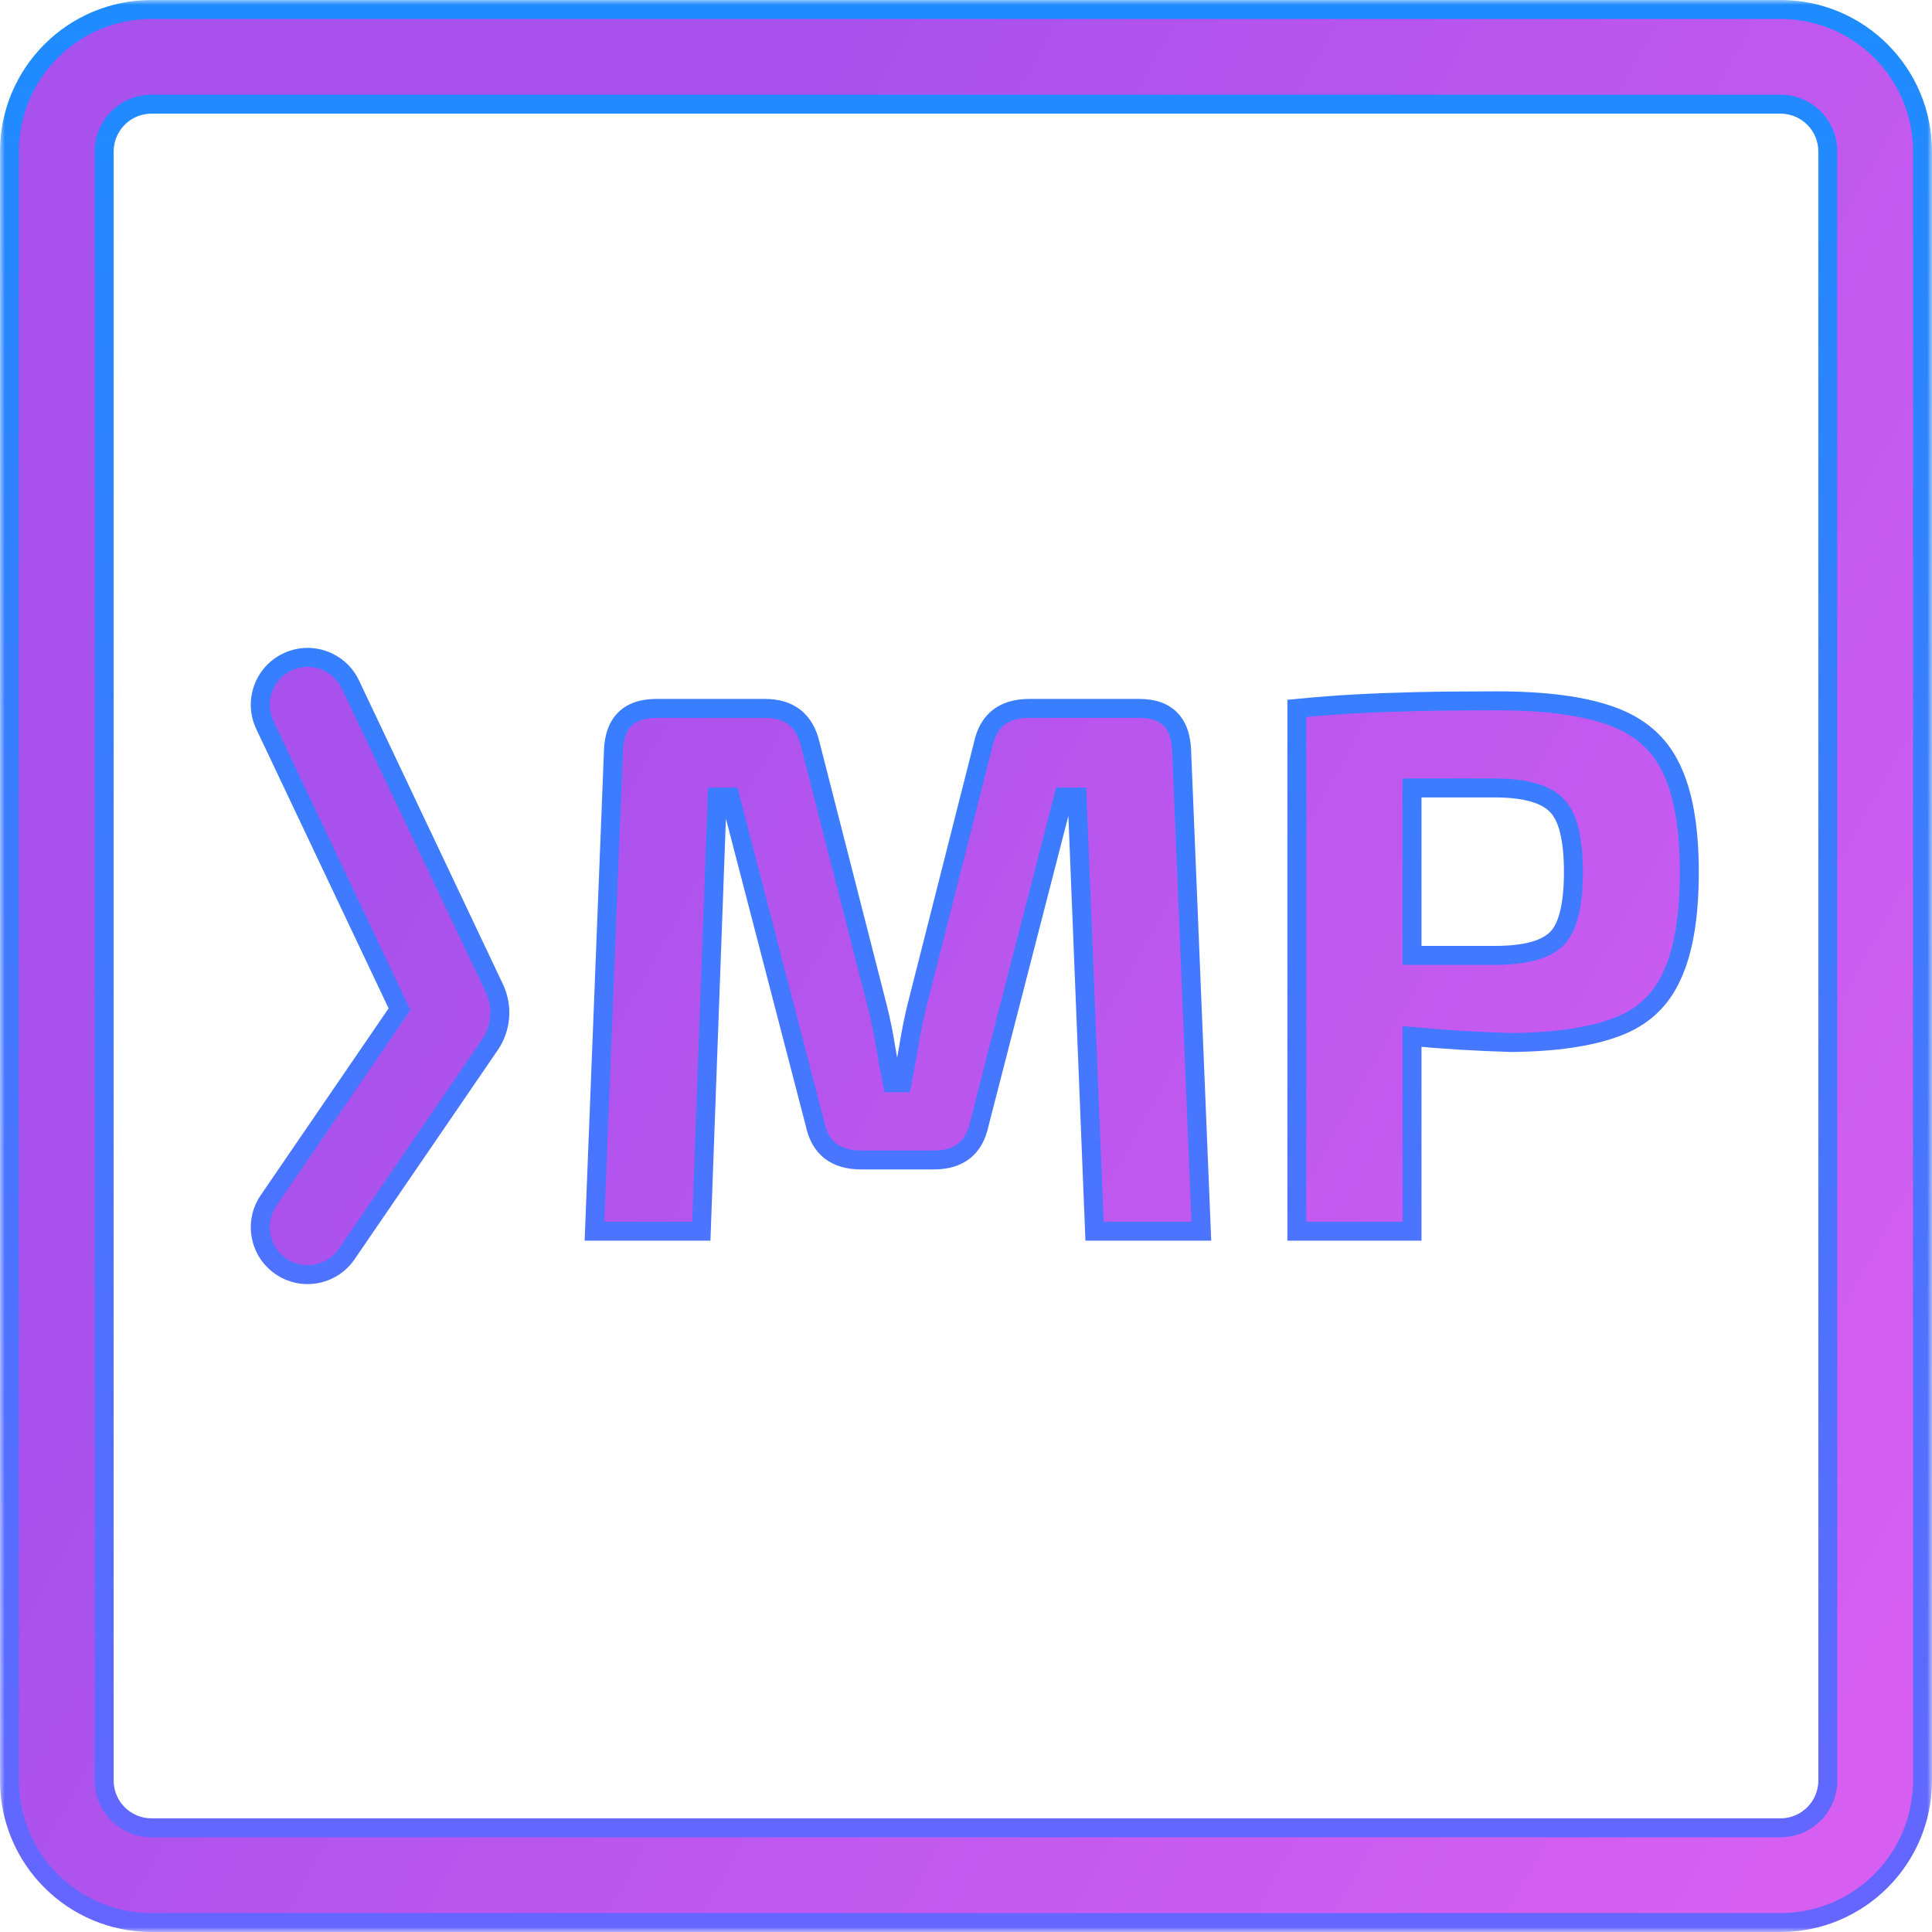 <svg width="204" height="204" viewBox="0 0 204 204" fill="none" xmlns="http://www.w3.org/2000/svg">
<mask id="path-1-outside-1" maskUnits="userSpaceOnUse" x="0" y="0" width="204" height="204" fill="black">
<rect fill="white" width="204" height="204"/>
<path fill-rule="evenodd" clip-rule="evenodd" d="M1 16C1 7.716 7.716 1 16 1H188C196.284 1 203 7.716 203 16V188C203 196.284 196.284 203 188 203H16C7.716 203 1 196.284 1 188V16ZM16 11C13.239 11 11 13.239 11 16V188C11 190.761 13.239 193 16 193H188C190.761 193 193 190.761 193 188V16C193 13.239 190.761 11 188 11H16ZM30.342 69.895C32.837 68.713 35.819 69.777 37.001 72.273L52.203 104.356C53.117 106.284 52.938 108.553 51.733 110.314L36.609 132.41C35.049 134.689 31.938 135.272 29.659 133.712C27.38 132.153 26.797 129.041 28.357 126.762L42.183 106.562L27.964 76.555C26.782 74.059 27.846 71.078 30.342 69.895ZM124.771 79.28C124.664 76.293 123.171 74.8 120.291 74.8H108.691C105.971 74.8 104.344 76.08 103.811 78.64L96.771 106.4C96.451 107.733 96.184 109.067 95.971 110.4C95.758 111.68 95.518 112.987 95.251 114.32H94.211C93.944 112.987 93.704 111.68 93.491 110.4C93.278 109.067 93.011 107.76 92.691 106.48L85.571 78.64C84.984 76.08 83.384 74.8 80.771 74.8H69.331C66.398 74.8 64.878 76.293 64.771 79.28L62.771 130H74.051L75.731 84.16H77.091L86.051 118.64C86.584 121.2 88.211 122.48 90.931 122.48H98.611C101.278 122.48 102.878 121.2 103.411 118.64L112.291 84.16H113.731L115.571 130H126.851L124.771 79.28ZM170.136 75.6C167.203 74.533 163.176 74 158.056 74C154.749 74 151.923 74.027 149.576 74.08C147.283 74.133 145.149 74.213 143.176 74.32C141.203 74.427 139.123 74.587 136.936 74.8V130H149.096V109.44C150.749 109.6 152.456 109.733 154.216 109.84C156.029 109.947 157.843 110.027 159.656 110.08C164.243 110.027 167.896 109.493 170.616 108.48C173.389 107.467 175.363 105.653 176.536 103.04C177.763 100.427 178.376 96.773 178.376 92.08C178.376 87.387 177.736 83.733 176.456 81.12C175.229 78.507 173.123 76.667 170.136 75.6ZM153.176 83.2H157.816C161.016 83.2 163.203 83.813 164.376 85.04C165.549 86.213 166.136 88.56 166.136 92.08C166.136 95.6 165.549 97.947 164.376 99.12C163.203 100.293 161.016 100.88 157.816 100.88H149.096V83.2H153.176Z"/>
</mask>
<path fill-rule="evenodd" clip-rule="evenodd" d="M1 16C1 7.716 7.716 1 16 1H188C196.284 1 203 7.716 203 16V188C203 196.284 196.284 203 188 203H16C7.716 203 1 196.284 1 188V16ZM16 11C13.239 11 11 13.239 11 16V188C11 190.761 13.239 193 16 193H188C190.761 193 193 190.761 193 188V16C193 13.239 190.761 11 188 11H16ZM30.342 69.895C32.837 68.713 35.819 69.777 37.001 72.273L52.203 104.356C53.117 106.284 52.938 108.553 51.733 110.314L36.609 132.41C35.049 134.689 31.938 135.272 29.659 133.712C27.38 132.153 26.797 129.041 28.357 126.762L42.183 106.562L27.964 76.555C26.782 74.059 27.846 71.078 30.342 69.895ZM124.771 79.28C124.664 76.293 123.171 74.8 120.291 74.8H108.691C105.971 74.8 104.344 76.08 103.811 78.64L96.771 106.4C96.451 107.733 96.184 109.067 95.971 110.4C95.758 111.68 95.518 112.987 95.251 114.32H94.211C93.944 112.987 93.704 111.68 93.491 110.4C93.278 109.067 93.011 107.76 92.691 106.48L85.571 78.64C84.984 76.08 83.384 74.8 80.771 74.8H69.331C66.398 74.8 64.878 76.293 64.771 79.28L62.771 130H74.051L75.731 84.16H77.091L86.051 118.64C86.584 121.2 88.211 122.48 90.931 122.48H98.611C101.278 122.48 102.878 121.2 103.411 118.64L112.291 84.16H113.731L115.571 130H126.851L124.771 79.28ZM170.136 75.6C167.203 74.533 163.176 74 158.056 74C154.749 74 151.923 74.027 149.576 74.08C147.283 74.133 145.149 74.213 143.176 74.32C141.203 74.427 139.123 74.587 136.936 74.8V130H149.096V109.44C150.749 109.6 152.456 109.733 154.216 109.84C156.029 109.947 157.843 110.027 159.656 110.08C164.243 110.027 167.896 109.493 170.616 108.48C173.389 107.467 175.363 105.653 176.536 103.04C177.763 100.427 178.376 96.773 178.376 92.08C178.376 87.387 177.736 83.733 176.456 81.12C175.229 78.507 173.123 76.667 170.136 75.6ZM153.176 83.2H157.816C161.016 83.2 163.203 83.813 164.376 85.04C165.549 86.213 166.136 88.56 166.136 92.08C166.136 95.6 165.549 97.947 164.376 99.12C163.203 100.293 161.016 100.88 157.816 100.88H149.096V83.2H153.176Z" fill="url(#paint0_linear)"/>
<path d="M37.001 72.273L37.905 71.845L37.001 72.273ZM30.342 69.895L30.77 70.799L30.77 70.799L30.342 69.895ZM52.203 104.356L51.3 104.784L51.3 104.784L52.203 104.356ZM51.733 110.314L50.907 109.749L50.907 109.749L51.733 110.314ZM36.609 132.41L35.784 131.845L35.784 131.845L36.609 132.41ZM29.659 133.712L29.094 134.538L29.094 134.538L29.659 133.712ZM28.357 126.762L29.182 127.327L29.182 127.327L28.357 126.762ZM42.183 106.562L43.008 107.126L43.333 106.652L43.087 106.133L42.183 106.562ZM27.964 76.555L27.061 76.983L27.061 76.983L27.964 76.555ZM124.771 79.28L123.772 79.316L123.772 79.321L124.771 79.28ZM103.811 78.64L104.78 78.886L104.786 78.865L104.79 78.844L103.811 78.64ZM96.771 106.4L95.802 106.154L95.799 106.167L96.771 106.4ZM95.971 110.4L96.957 110.564L96.958 110.558L95.971 110.4ZM95.251 114.32V115.32H96.071L96.231 114.516L95.251 114.32ZM94.211 114.32L93.23 114.516L93.391 115.32H94.211V114.32ZM93.491 110.4L92.504 110.558L92.504 110.564L93.491 110.4ZM92.691 106.48L93.661 106.237L93.66 106.232L92.691 106.48ZM85.571 78.64L84.596 78.863L84.599 78.876L84.602 78.888L85.571 78.64ZM64.771 79.28L65.77 79.319L65.77 79.316L64.771 79.28ZM62.771 130L61.772 129.961L61.731 131H62.771V130ZM74.051 130V131H75.015L75.05 130.037L74.051 130ZM75.731 84.16V83.16H74.767L74.732 84.123L75.731 84.16ZM77.091 84.16L78.059 83.909L77.864 83.16H77.091V84.16ZM86.051 118.64L87.03 118.436L87.025 118.412L87.019 118.388L86.051 118.64ZM103.411 118.64L102.443 118.391L102.437 118.413L102.432 118.436L103.411 118.64ZM112.291 84.16V83.16H111.516L111.323 83.911L112.291 84.16ZM113.731 84.16L114.73 84.12L114.692 83.16H113.731V84.16ZM115.571 130L114.572 130.04L114.61 131H115.571V130ZM126.851 130V131H127.893L127.85 129.959L126.851 130ZM170.136 75.6L169.794 76.54L169.8 76.542L170.136 75.6ZM149.576 74.08L149.553 73.08L149.553 73.08L149.576 74.08ZM143.176 74.32L143.122 73.322L143.122 73.322L143.176 74.32ZM136.936 74.8L136.839 73.805L135.936 73.893V74.8H136.936ZM136.936 130H135.936V131H136.936V130ZM149.096 130V131H150.096V130H149.096ZM149.096 109.44L149.192 108.445L148.096 108.339V109.44H149.096ZM154.216 109.84L154.155 110.838L154.157 110.838L154.216 109.84ZM159.656 110.08L159.627 111.08L159.647 111.08L159.668 111.08L159.656 110.08ZM170.616 108.48L170.273 107.541L170.267 107.543L170.616 108.48ZM176.536 103.04L175.631 102.615L175.627 102.623L175.624 102.63L176.536 103.04ZM176.456 81.12L175.551 81.545L175.554 81.552L175.558 81.56L176.456 81.12ZM164.376 85.04L163.653 85.731L163.661 85.739L163.669 85.747L164.376 85.04ZM164.376 99.12L165.083 99.827L165.083 99.827L164.376 99.12ZM149.096 100.88H148.096V101.88H149.096V100.88ZM149.096 83.2V82.2H148.096V83.2H149.096ZM16 0C7.163 0 0 7.163 0 16H2C2 8.268 8.268 2 16 2V0ZM188 0H16V2H188V0ZM204 16C204 7.163 196.837 0 188 0V2C195.732 2 202 8.268 202 16H204ZM204 188V16H202V188H204ZM188 204C196.837 204 204 196.837 204 188H202C202 195.732 195.732 202 188 202V204ZM16 204H188V202H16V204ZM0 188C0 196.837 7.163 204 16 204V202C8.268 202 2 195.732 2 188H0ZM0 16V188H2V16H0ZM12 16C12 13.791 13.791 12 16 12V10C12.686 10 10 12.686 10 16H12ZM12 188V16H10V188H12ZM16 192C13.791 192 12 190.209 12 188H10C10 191.314 12.686 194 16 194V192ZM188 192H16V194H188V192ZM192 188C192 190.209 190.209 192 188 192V194C191.314 194 194 191.314 194 188H192ZM192 16V188H194V16H192ZM188 12C190.209 12 192 13.791 192 16H194C194 12.686 191.314 10 188 10V12ZM16 12H188V10H16V12ZM37.905 71.845C36.486 68.85 32.908 67.573 29.913 68.992L30.77 70.799C32.766 69.853 35.151 70.705 36.097 72.701L37.905 71.845ZM53.107 103.927L37.905 71.845L36.097 72.701L51.3 104.784L53.107 103.927ZM52.558 110.879C53.964 108.824 54.173 106.177 53.107 103.927L51.3 104.784C52.061 106.391 51.912 108.281 50.907 109.749L52.558 110.879ZM37.434 132.975L52.558 110.879L50.907 109.749L35.784 131.845L37.434 132.975ZM29.094 134.538C31.828 136.409 35.562 135.71 37.434 132.975L35.784 131.845C34.536 133.669 32.047 134.135 30.224 132.887L29.094 134.538ZM27.532 126.197C25.66 128.932 26.359 132.666 29.094 134.538L30.224 132.887C28.401 131.639 27.934 129.15 29.182 127.327L27.532 126.197ZM41.358 105.997L27.532 126.197L29.182 127.327L43.008 107.126L41.358 105.997ZM27.061 76.983L41.279 106.99L43.087 106.133L28.868 76.127L27.061 76.983ZM29.913 68.992C26.919 70.411 25.642 73.989 27.061 76.983L28.868 76.127C27.922 74.13 28.774 71.745 30.77 70.799L29.913 68.992ZM120.291 75.8C121.565 75.8 122.365 76.128 122.864 76.627C123.369 77.132 123.724 77.97 123.772 79.316L125.77 79.244C125.712 77.603 125.266 76.201 124.278 75.213C123.284 74.219 121.897 73.8 120.291 73.8V75.8ZM108.691 75.8H120.291V73.8H108.691V75.8ZM104.79 78.844C105.022 77.732 105.465 77.005 106.049 76.546C106.638 76.083 107.485 75.8 108.691 75.8V73.8C107.177 73.8 105.851 74.157 104.813 74.974C103.77 75.795 103.134 76.988 102.832 78.436L104.79 78.844ZM97.74 106.646L104.78 78.886L102.842 78.394L95.802 106.154L97.74 106.646ZM96.958 110.558C97.168 109.25 97.429 107.942 97.743 106.633L95.799 106.167C95.473 107.524 95.201 108.883 94.984 110.242L96.958 110.558ZM96.231 114.516C96.5 113.173 96.742 111.855 96.957 110.564L94.984 110.236C94.773 111.505 94.535 112.801 94.27 114.124L96.231 114.516ZM94.211 115.32H95.251V113.32H94.211V115.32ZM92.504 110.564C92.72 111.855 92.962 113.173 93.23 114.516L95.192 114.124C94.927 112.801 94.689 111.505 94.477 110.236L92.504 110.564ZM91.721 106.723C92.034 107.974 92.295 109.252 92.504 110.558L94.478 110.242C94.261 108.881 93.988 107.546 93.661 106.237L91.721 106.723ZM84.602 78.888L91.722 106.728L93.66 106.232L86.54 78.392L84.602 78.888ZM80.771 75.8C81.914 75.8 82.728 76.078 83.306 76.541C83.885 77.004 84.339 77.74 84.596 78.863L86.546 78.417C86.216 76.98 85.576 75.796 84.556 74.979C83.534 74.162 82.241 73.8 80.771 73.8V75.8ZM69.331 75.8H80.771V73.8H69.331V75.8ZM65.77 79.316C65.818 77.975 66.177 77.139 66.692 76.633C67.204 76.13 68.026 75.8 69.331 75.8V73.8C67.703 73.8 66.298 74.216 65.29 75.207C64.285 76.194 63.83 77.599 63.772 79.244L65.77 79.316ZM63.77 130.039L65.77 79.319L63.772 79.241L61.772 129.961L63.77 130.039ZM74.051 129H62.771V131H74.051V129ZM74.732 84.123L73.052 129.963L75.05 130.037L76.73 84.197L74.732 84.123ZM77.091 83.16H75.731V85.16H77.091V83.16ZM87.019 118.388L78.059 83.909L76.123 84.412L85.083 118.892L87.019 118.388ZM90.931 121.48C89.725 121.48 88.878 121.197 88.289 120.734C87.705 120.275 87.262 119.548 87.03 118.436L85.072 118.844C85.374 120.292 86.01 121.485 87.052 122.306C88.091 123.123 89.417 123.48 90.931 123.48V121.48ZM98.611 121.48H90.931V123.48H98.611V121.48ZM102.432 118.436C102.199 119.553 101.759 120.281 101.186 120.739C100.611 121.199 99.786 121.48 98.611 121.48V123.48C100.102 123.48 101.411 123.121 102.436 122.301C103.463 121.479 104.089 120.287 104.39 118.844L102.432 118.436ZM111.323 83.911L102.443 118.391L104.379 118.889L113.259 84.409L111.323 83.911ZM113.731 83.16H112.291V85.16H113.731V83.16ZM116.57 129.96L114.73 84.12L112.732 84.2L114.572 130.04L116.57 129.96ZM126.851 129H115.571V131H126.851V129ZM123.772 79.321L125.852 130.041L127.85 129.959L125.77 79.239L123.772 79.321ZM158.056 75C163.124 75 167.018 75.53 169.794 76.54L170.478 74.66C167.387 73.536 163.228 73 158.056 73V75ZM149.599 75.08C151.935 75.027 154.754 75 158.056 75V73C154.744 73 151.91 73.027 149.553 73.08L149.599 75.08ZM143.23 75.319C145.192 75.213 147.315 75.133 149.599 75.08L149.553 73.08C147.251 73.134 145.107 73.214 143.122 73.322L143.23 75.319ZM137.033 75.795C139.207 75.583 141.272 75.424 143.23 75.319L143.122 73.322C141.133 73.429 139.038 73.59 136.839 73.805L137.033 75.795ZM137.936 130V74.8H135.936V130H137.936ZM149.096 129H136.936V131H149.096V129ZM148.096 109.44V130H150.096V109.44H148.096ZM154.276 108.842C152.528 108.736 150.833 108.603 149.192 108.445L149 110.435C150.666 110.597 152.384 110.731 154.155 110.838L154.276 108.842ZM159.685 109.08C157.882 109.027 156.078 108.948 154.275 108.842L154.157 110.838C155.98 110.946 157.803 111.026 159.627 111.08L159.685 109.08ZM170.267 107.543C167.699 108.5 164.175 109.027 159.644 109.08L159.668 111.08C164.311 111.026 168.093 110.487 170.965 109.417L170.267 107.543ZM175.624 102.63C174.565 104.989 172.801 106.617 170.273 107.541L170.959 109.419C173.977 108.317 176.161 106.317 177.448 103.45L175.624 102.63ZM177.376 92.08C177.376 96.708 176.768 100.193 175.631 102.615L177.441 103.465C178.757 100.661 179.376 96.839 179.376 92.08H177.376ZM175.558 81.56C176.742 83.977 177.376 87.456 177.376 92.08H179.376C179.376 87.317 178.73 83.489 177.354 80.68L175.558 81.56ZM169.8 76.542C172.563 77.528 174.449 79.198 175.551 81.545L177.361 80.695C176.01 77.816 173.683 75.805 170.472 74.658L169.8 76.542ZM157.816 82.2H153.176V84.2H157.816V82.2ZM165.099 84.349C163.626 82.809 161.072 82.2 157.816 82.2V84.2C160.96 84.2 162.779 84.817 163.653 85.731L165.099 84.349ZM167.136 92.08C167.136 90.272 166.986 88.717 166.666 87.438C166.348 86.164 165.844 85.093 165.083 84.333L163.669 85.747C164.082 86.16 164.458 86.849 164.726 87.922C164.993 88.99 165.136 90.368 165.136 92.08H167.136ZM165.083 99.827C165.844 99.067 166.348 97.996 166.666 96.722C166.986 95.443 167.136 93.888 167.136 92.08H165.136C165.136 93.792 164.993 95.17 164.726 96.237C164.458 97.311 164.082 98 163.669 98.413L165.083 99.827ZM157.816 101.88C161.064 101.88 163.61 101.3 165.083 99.827L163.669 98.413C162.795 99.287 160.968 99.88 157.816 99.88V101.88ZM149.096 101.88H157.816V99.88H149.096V101.88ZM148.096 83.2V100.88H150.096V83.2H148.096ZM153.176 82.2H149.096V84.2H153.176V82.2Z" fill="url(#paint1_linear)" mask="url(#path-1-outside-1)"/>
<defs>
<linearGradient id="paint0_linear" x1="44.266" y1="84.296" x2="201.026" y2="171.374" gradientUnits="userSpaceOnUse">
<stop stop-color="#A951EC"/>
<stop offset="1" stop-color="#D65FF2"/>
</linearGradient>
<linearGradient id="paint1_linear" x1="102" y1="2" x2="102" y2="202" gradientUnits="userSpaceOnUse">
<stop stop-color="#1E8CFF"/>
<stop offset="1" stop-color="#6566FF"/>
</linearGradient>
</defs>
</svg>
